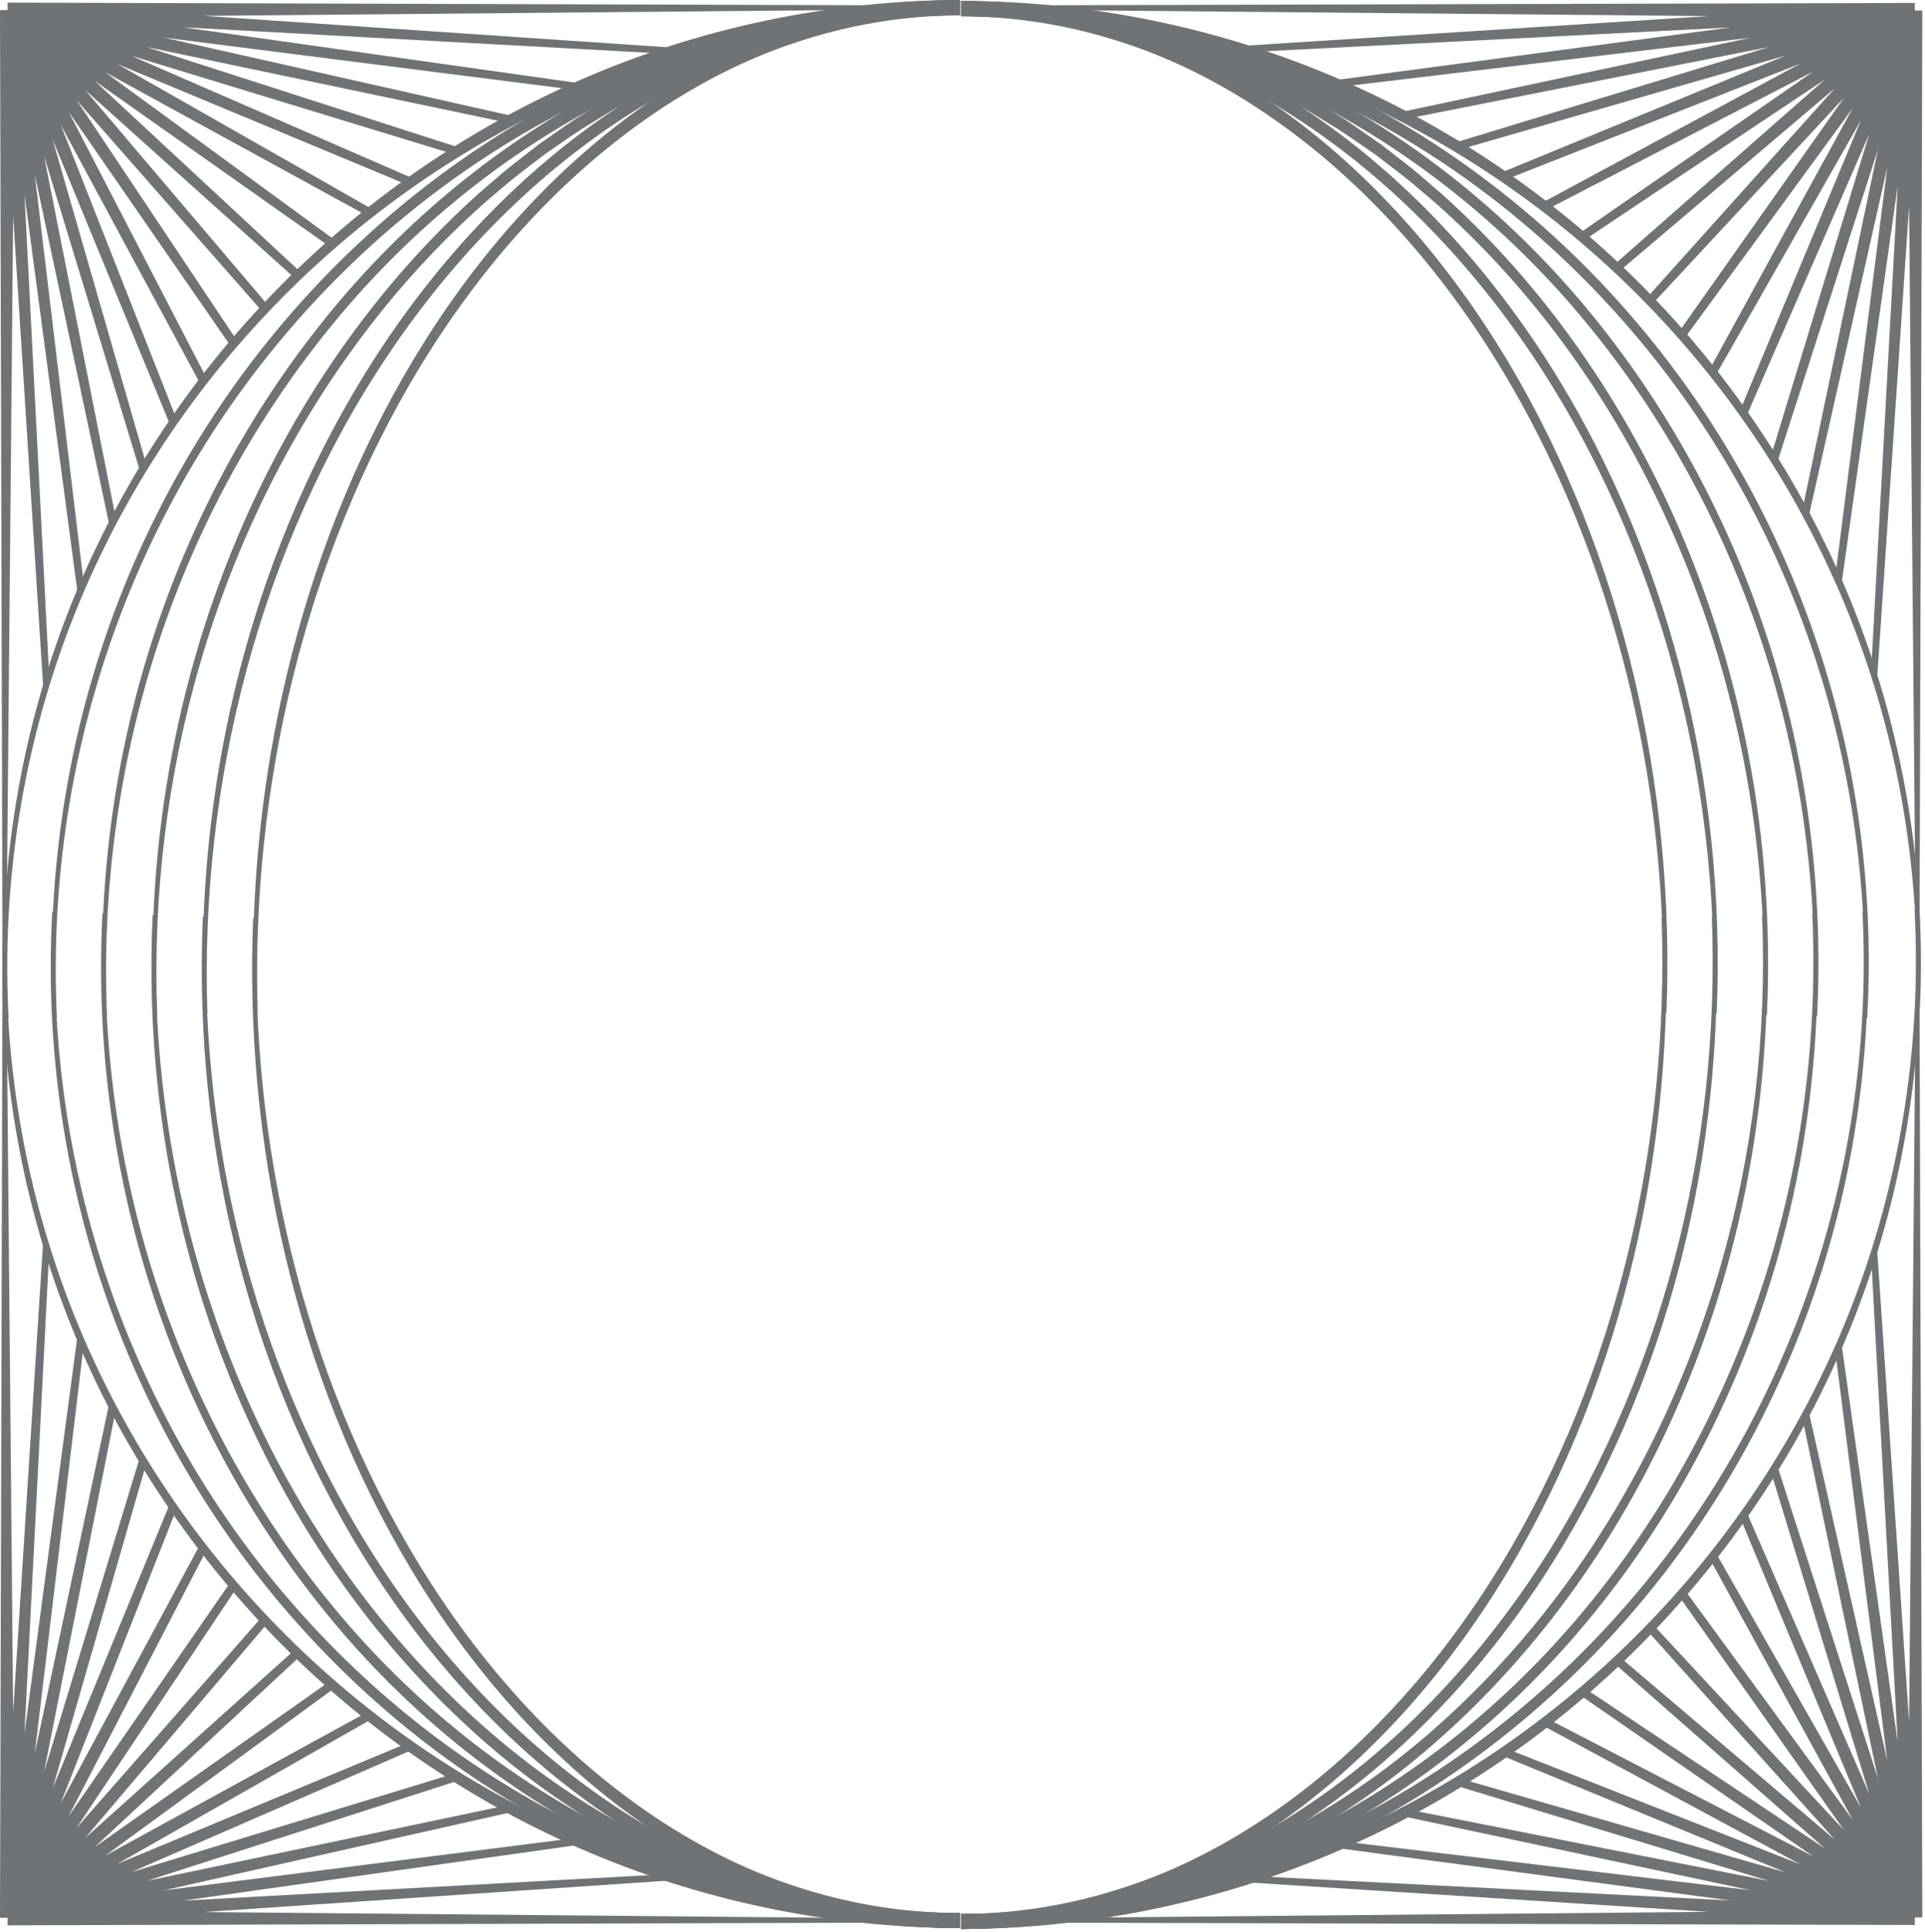 <?xml version="1.0" encoding="UTF-8"?>
<svg width="291px" height="292px" viewBox="0 0 291 292" version="1.1" xmlns="http://www.w3.org/2000/svg" xmlns:xlink="http://www.w3.org/1999/xlink">
    <title>O_15</title>
    <g id="Page-1" stroke="none" stroke-width="1" fill="none" fill-rule="evenodd">
        <g id="ui_kit-copy" transform="translate(-479, -4588)" fill="#707376">
            <g id="O_15" transform="translate(479, 4588)">
                <path d="M1.028,136.896 L1.987,32.693 L6.606,105.045 C6.875,104.127 7.151,103.211 7.439,102.301 L3.704,29.398 L11.822,90.317 C12.1,89.649 12.385,88.987 12.674,88.325 L5.254,26.355 L16.647,79.92 C16.926,79.379 17.213,78.844 17.498,78.307 L6.662,23.583 L21.282,71.601 C21.56,71.139 21.839,70.679 22.123,70.221 L7.958,21.088 L25.831,64.503 C26.108,64.098 26.388,63.697 26.668,63.295 L9.178,18.856 L30.38,58.216 C30.657,57.853 30.933,57.488 31.213,57.128 L10.368,16.881 L34.99,52.49 C35.271,52.159 35.548,51.824 35.833,51.495 L11.581,15.139 L39.73,47.171 C40.019,46.862 40.303,46.549 40.594,46.242 L12.875,13.598 L44.669,42.143 C44.971,41.85 45.268,41.552 45.572,41.262 L14.301,12.211 L49.894,37.318 C50.216,37.035 50.534,36.748 50.859,36.469 L15.91,10.923 L55.514,32.62 C55.865,32.342 56.217,32.066 56.571,31.79 L17.741,9.679 L61.685,27.98 C62.076,27.702 62.475,27.434 62.868,27.159 L19.817,8.423 L68.667,23.331 C69.108,23.055 69.548,22.775 69.994,22.503 L22.156,7.104 L76.834,18.576 C77.354,18.295 77.879,18.022 78.403,17.748 L24.767,5.682 L87.033,13.596 C87.665,13.318 88.294,13.036 88.931,12.767 L27.639,4.122 L101.401,8.16 C102.27,7.884 103.142,7.618 104.018,7.358 L30.774,2.399 L141.26,1.392 L141.258,0.824 L1.134,0.395 L1.138,1.526 L1.138,1.532 L8.52799969e-05,1.528 L0.379,145.545 L0.745,145.545 C0.751,142.64 0.851,139.758 1.028,136.896" id="Fill-1"></path>
                <path d="M290.597,289.855 L290.169,149.73 L289.727,149.73 C289.692,151.077 289.635,152.418 289.563,153.756 L288.593,260.206 L283.674,187.551 C283.411,188.422 283.141,189.291 282.863,190.155 L286.871,263.351 L278.283,202.464 C278.01,203.103 277.729,203.738 277.448,204.372 L285.311,266.226 L273.319,212.917 C273.043,213.444 272.77,213.971 272.487,214.493 L283.888,268.831 L268.579,221.276 C268.305,221.723 268.026,222.164 267.748,222.608 L282.57,271.171 L263.94,228.365 C263.664,228.761 263.396,229.161 263.116,229.553 L281.314,273.25 L259.325,234.635 C259.05,234.99 258.771,235.342 258.492,235.693 L280.07,275.08 L254.663,240.322 C254.382,240.647 254.095,240.966 253.811,241.289 L278.784,276.69 L249.889,245.586 C249.597,245.892 249.298,246.189 249.005,246.493 L277.395,278.115 L244.927,250.546 C244.62,250.839 244.306,251.124 243.995,251.413 L275.853,279.408 L239.696,255.29 C239.367,255.574 239.03,255.852 238.699,256.134 L274.113,280.622 L234.088,259.892 C233.728,260.174 233.363,260.45 232.999,260.728 L272.137,281.812 L227.952,264.421 C227.549,264.703 227.147,264.983 226.742,265.261 L269.906,283.032 L221.064,268.951 C220.604,269.235 220.144,269.518 219.681,269.797 L267.408,284.327 L213.029,273.56 C212.49,273.847 211.952,274.134 211.411,274.414 L264.637,285.735 L203.092,278.366 C202.429,278.655 201.768,278.945 201.102,279.224 L261.593,287.286 L189.269,283.58 C188.362,283.869 187.451,284.149 186.537,284.42 L258.295,289.002 L157.022,289.935 C153.203,290.242 149.344,290.406 145.448,290.41 L145.448,290.61 L289.464,290.989 L289.46,289.852 L290.597,289.855 Z" id="Fill-3"></path>
                <path d="M133.948,289.975 L30.776,289.034 L103.043,284.142 C102.179,283.879 101.321,283.604 100.464,283.325 L27.644,287.311 L88.315,278.754 C87.675,278.48 87.037,278.201 86.403,277.917 L24.767,285.752 L77.931,273.793 C77.405,273.515 76.874,273.243 76.352,272.959 L22.158,284.329 L69.618,269.052 C69.172,268.778 68.727,268.499 68.284,268.219 L19.814,283.012 L62.552,264.411 C62.159,264.137 61.763,263.864 61.371,263.585 L17.74,281.755 L56.304,259.796 C55.951,259.52 55.602,259.238 55.252,258.958 L15.91,280.511 L50.635,255.13 C50.31,254.848 49.992,254.558 49.671,254.274 L14.299,279.225 L45.385,250.346 C45.08,250.054 44.782,249.756 44.479,249.462 L12.873,277.837 L40.437,245.378 C40.144,245.07 39.859,244.757 39.569,244.446 L11.581,276.294 L35.7,240.138 C35.415,239.808 35.137,239.472 34.855,239.139 L10.369,274.553 L31.104,234.518 C30.822,234.156 30.546,233.792 30.268,233.427 L9.177,272.578 L26.58,228.366 C26.299,227.963 26.016,227.56 25.74,227.155 L7.959,270.345 L22.053,221.457 C21.769,220.996 21.489,220.532 21.21,220.067 L6.662,267.851 L17.447,213.386 C17.162,212.847 16.871,212.31 16.593,211.767 L5.254,265.079 L12.641,203.389 C12.351,202.723 12.065,202.056 11.786,201.386 L3.703,262.036 L7.423,189.44 C7.134,188.526 6.858,187.605 6.587,186.683 L1.987,258.741 L1.031,154.954 C0.846,151.958 0.741,148.939 0.741,145.895 L0.741,145.889 L0.379,145.889 L0,289.905 L1.136,289.901 L1.138,289.901 L1.138,289.902 L1.138,289.908 L1.135,291.039 L141.258,290.61 L141.258,290.356 C138.805,290.289 136.368,290.162 133.948,289.975" id="Fill-5"></path>
                <path d="M40.651,244.535 C27.195,230.419 16.606,213.546 9.837,195.216 C4.956,182 2.083,168.055 1.239,153.981 L1.31,153.977 C0.262,134.46 3.159,114.741 9.904,96.413 C16.646,78.082 27.21,61.2 40.65,47.068 C54.077,32.922 70.382,21.529 88.292,13.848 C106.192,6.133 125.681,2.208 145.154,2.274 L145.139,8.52799969e-05 C125.365,0.076 105.622,4.21 87.55,12.156 C69.466,20.07 53.064,31.716 39.61,46.098 C26.144,60.468 15.62,77.572 8.968,96.077 C4.168,109.419 1.405,123.458 0.677,137.593 L0.597,137.588 C-0.574,157.192 2.217,177.051 8.902,195.557 C15.583,214.064 26.134,231.158 39.618,245.511 C53.091,259.876 69.505,271.497 87.59,279.383 C105.664,287.302 125.398,291.404 145.154,291.456 L145.154,289.182 C125.701,289.272 106.221,285.375 88.322,277.686 C70.412,270.031 54.097,258.663 40.651,244.535" id="Fill-7"></path>
                <path d="M44.934,48.476 C57.474,34.203 72.897,22.456 90.094,14.444 C107.271,6.402 126.211,2.191 145.155,2.283 L145.155,0.01 C125.879,0.058 106.663,4.488 89.307,12.771 C71.929,21.026 56.419,33.035 43.862,47.542 C31.273,62.038 21.677,79.066 15.605,97.237 C11.212,110.34 8.681,124.039 8,137.824 L7.897,137.82 C6.854,156.941 9.395,176.276 15.506,194.453 C21.598,212.626 31.215,229.65 43.83,244.125 C56.412,258.611 71.945,270.584 89.331,278.799 C106.693,287.042 125.901,291.432 145.155,291.455 L145.14,289.181 C126.218,289.297 107.289,285.124 90.106,277.121 C72.903,269.148 57.459,257.435 44.895,243.184 C32.298,228.946 22.631,212.135 16.447,194.128 C11.975,181.144 9.346,167.533 8.558,153.806 L8.602,153.805 C7.695,134.763 10.362,115.563 16.548,97.557 C22.712,79.551 32.362,62.737 44.934,48.476" id="Fill-9"></path>
                <path d="M49.432,50.067 C60.999,35.647 75.513,23.563 91.946,15.169 C108.356,6.755 126.734,2.208 145.154,2.294 L145.154,0.02 C126.368,0.075 107.69,4.858 91.098,13.527 C74.482,22.177 59.893,34.527 48.323,49.18 C36.715,63.819 27.987,80.667 22.48,98.472 C18.5,111.313 16.213,124.656 15.592,138.07 L15.488,138.065 C14.543,156.673 16.821,175.462 22.351,193.279 C27.868,211.091 36.621,227.934 48.26,242.55 C59.861,257.179 74.482,269.488 91.116,278.082 C107.723,286.697 126.392,291.424 145.154,291.456 L145.141,289.181 C126.744,289.288 108.374,284.795 91.95,276.433 C75.502,268.094 60.959,256.052 49.364,241.654 C37.73,227.272 28.914,210.632 23.299,192.976 C19.242,180.245 16.864,166.984 16.147,153.623 L16.183,153.621 C15.391,135.087 17.811,116.424 23.43,98.77 C29.036,81.12 37.828,64.475 49.432,50.067" id="Fill-11"></path>
                <path d="M54.06,51.743 C59.4,44.507 65.418,37.772 72.066,31.73 C73.712,30.202 75.472,28.802 77.169,27.332 C78.917,25.927 80.722,24.59 82.497,23.216 C84.353,21.957 86.178,20.649 88.058,19.427 L90.926,17.669 C91.885,17.086 92.827,16.477 93.826,15.966 C101.643,11.577 109.982,8.122 118.627,5.799 C127.269,3.471 136.211,2.284 145.154,2.304 L145.154,0.03 C136.009,0.081 126.882,1.367 118.085,3.811 C109.285,6.249 100.822,9.836 92.913,14.36 C91.902,14.887 90.949,15.514 89.98,16.113 L87.082,17.922 C85.182,19.177 83.34,20.518 81.468,21.812 C79.678,23.219 77.859,24.589 76.098,26.027 C74.389,27.53 72.619,28.963 70.964,30.523 C64.279,36.695 58.248,43.553 52.913,50.904 C42.241,65.614 34.358,82.265 29.391,99.695 C25.806,112.27 23.748,125.26 23.186,138.309 L23.079,138.304 C22.228,156.408 24.26,174.662 29.235,192.11 C34.203,209.55 42.107,226.201 52.817,240.886 C58.168,248.223 64.221,255.064 70.924,261.212 C77.62,267.365 84.987,272.811 92.921,277.289 C100.843,281.78 109.312,285.331 118.11,287.74 C126.904,290.154 136.023,291.416 145.154,291.455 L145.141,289.181 C136.21,289.212 127.277,288.047 118.638,285.748 C109.995,283.453 101.651,280.033 93.821,275.675 C85.981,271.332 78.676,266.02 72.019,259.996 C65.351,253.978 59.314,247.261 53.958,240.038 C43.24,225.582 35.262,209.123 30.19,191.829 C26.527,179.356 24.386,166.44 23.736,153.44 L23.767,153.439 C23.081,135.404 25.268,117.267 30.347,99.973 C35.42,82.687 43.377,66.226 54.06,51.743" id="Fill-13"></path>
                <path d="M58.788,53.469 C68.54,38.969 80.972,26.154 95.756,16.864 C103.138,12.227 111.134,8.586 119.461,6.09 C127.79,3.598 136.47,2.304 145.154,2.314 L145.154,0.04 C136.244,0.1 127.358,1.501 118.863,4.118 C110.367,6.738 102.243,10.523 94.77,15.301 C79.805,24.875 67.334,37.96 57.605,52.681 C47.863,67.429 40.794,83.855 36.34,100.906 C33.13,113.208 31.284,125.85 30.779,138.541 L30.671,138.537 C29.907,156.144 31.708,173.876 36.157,190.949 C40.604,208.01 47.692,224.44 57.474,239.164 C67.24,253.86 79.77,266.89 94.77,276.388 C102.259,281.131 110.395,284.869 118.889,287.455 C127.385,290.035 136.26,291.407 145.154,291.455 L145.141,289.181 C127.776,289.257 110.528,284.011 95.742,274.816 C80.926,265.602 68.438,252.844 58.652,238.367 C48.848,223.866 41.674,207.616 37.117,190.69 C33.83,178.48 31.912,165.904 31.327,153.258 L31.36,153.256 C30.758,135.712 32.739,118.089 37.302,101.161 C41.867,84.245 49.022,67.996 58.788,53.469" id="Fill-15"></path>
                <path d="M63.627,55.239 C72.477,40.735 83.868,27.635 97.776,17.907 C104.713,13.053 112.273,9.062 120.301,6.419 C128.308,3.743 136.725,2.325 145.155,2.324 L145.155,0.05 C136.471,0.121 127.823,1.656 119.636,4.469 C111.428,7.248 103.737,11.394 96.713,16.395 C82.631,26.423 71.224,39.79 62.411,54.504 C53.589,69.256 47.294,85.431 43.325,102.099 C40.473,114.125 38.824,126.426 38.375,138.766 L38.265,138.763 C37.582,155.884 39.168,173.107 43.118,189.799 C47.065,206.481 53.39,222.654 62.244,237.388 C71.092,252.084 82.572,265.394 96.699,275.334 C103.748,280.293 111.453,284.392 119.664,287.127 C127.853,289.897 136.488,291.396 145.155,291.456 L145.142,289.181 C136.727,289.191 128.32,287.805 120.311,285.171 C112.282,282.57 104.708,278.623 97.748,273.813 C83.797,264.171 72.338,251.13 63.455,236.646 C54.565,222.126 48.146,206.118 44.084,189.561 C41.152,177.616 39.446,165.376 38.919,153.077 L38.955,153.075 C38.428,136.012 40.218,118.889 44.292,102.334 C48.376,85.79 54.767,69.78 63.627,55.239" id="Fill-17"></path>
                <path d="M281.75,95.972 C275.036,77.445 264.451,60.342 250.936,45.992 C237.431,31.629 220.991,20.019 202.886,12.152 C184.794,4.25 165.049,0.172 145.293,0.145 L145.308,2.419 C164.759,2.306 184.248,6.182 202.165,13.853 C220.092,21.491 236.434,32.848 249.909,46.975 C263.395,61.088 274.018,77.969 280.817,96.319 C285.721,109.547 288.615,123.511 289.478,137.609 L289.426,137.612 C290.452,157.168 287.524,176.918 280.746,195.266 C273.971,213.614 263.371,230.504 249.901,244.633 C236.443,258.776 220.111,270.156 202.182,277.819 C184.264,285.516 164.765,289.416 145.293,289.326 L145.293,291.6 C165.069,291.548 184.823,287.443 202.914,279.516 C221.018,271.622 237.448,259.99 250.934,245.61 C264.432,231.244 274.993,214.132 281.681,195.607 C286.506,182.25 289.293,168.189 290.039,154.028 L290.139,154.033 C291.288,134.389 288.467,114.499 281.75,95.972" id="Fill-47"></path>
                <path d="M274.704,97.283 C268.639,79.13 259.052,62.12 246.475,47.637 C233.931,33.144 218.437,21.148 201.078,12.902 C183.741,4.628 164.547,0.202 145.293,0.154 L145.293,2.429 C164.214,2.335 183.133,6.543 200.291,14.574 C217.47,22.578 232.876,34.313 245.404,48.571 C257.963,62.817 267.604,79.616 273.763,97.603 C278.218,110.572 280.836,124.164 281.615,137.868 L281.548,137.872 C282.492,156.875 279.872,176.05 273.725,194.04 C267.597,212.028 257.986,228.84 245.437,243.095 C232.92,257.364 217.515,269.11 200.33,277.127 C183.167,285.171 164.237,289.395 145.293,289.326 L145.308,291.6 C164.58,291.526 183.785,287.082 201.127,278.794 C218.49,270.535 233.982,258.527 246.514,244.023 C259.079,229.531 268.635,212.507 274.668,194.354 C279.032,181.264 281.531,167.582 282.182,153.822 L282.268,153.826 C283.319,134.741 280.791,115.439 274.704,97.283" id="Fill-49"></path>
                <path d="M267.828,98.515 C262.328,80.726 253.608,63.895 242.011,49.27 C230.453,34.631 215.878,22.295 199.282,13.655 C182.71,4.996 164.055,0.22 145.293,0.165 L145.293,2.439 C163.69,2.354 182.044,6.894 198.435,15.297 C214.848,23.682 229.347,35.751 240.902,50.158 C252.494,64.55 261.278,81.18 266.879,98.813 C270.927,111.53 273.303,124.771 274.024,138.111 L273.957,138.114 C274.802,156.612 272.443,175.254 266.87,192.896 C261.31,210.532 252.55,227.173 240.964,241.571 C229.418,255.982 214.915,268.056 198.487,276.438 C182.084,284.842 163.714,289.386 145.293,289.327 L145.307,291.6 C164.09,291.518 182.758,286.736 199.341,278.077 C215.952,269.44 230.529,257.097 242.08,242.453 C253.668,227.821 262.363,210.979 267.821,193.187 C271.767,180.356 274.013,167.028 274.594,153.637 L274.687,153.641 C275.624,135.066 273.343,116.309 267.828,98.515" id="Fill-51"></path>
                <path d="M260.916,99.736 C255.953,82.32 248.08,65.685 237.416,50.989 C232.088,43.646 226.063,36.795 219.385,30.63 C217.732,29.072 215.963,27.641 214.258,26.14 C212.498,24.702 210.681,23.334 208.893,21.929 C207.023,20.637 205.184,19.296 203.286,18.044 L200.391,16.237 C199.424,15.638 198.472,15.012 197.463,14.485 C189.563,9.967 181.111,6.385 172.324,3.951 C163.54,1.51 154.425,0.226 145.293,0.174 L145.293,2.449 C154.224,2.429 163.153,3.615 171.782,5.939 C180.415,8.258 188.742,11.708 196.55,16.092 C197.548,16.602 198.489,17.211 199.445,17.793 L202.31,19.549 C204.188,20.768 206.01,22.075 207.865,23.334 C209.636,24.705 211.439,26.04 213.186,27.444 C214.882,28.912 216.639,30.311 218.283,31.836 C224.924,37.872 230.937,44.599 236.271,51.829 C246.942,66.296 254.893,82.743 259.961,100.013 C263.619,112.471 265.768,125.367 266.43,138.348 L266.367,138.351 C267.118,156.351 265.004,174.471 259.977,191.755 C254.959,209.031 247.036,225.488 236.367,239.959 C231.036,247.19 225.02,253.917 218.373,259.948 C211.735,265.988 204.446,271.315 196.617,275.68 C188.799,280.058 180.46,283.502 171.817,285.821 C163.177,288.145 154.237,289.334 145.293,289.326 L145.307,291.6 C154.45,291.535 163.573,290.247 172.367,287.807 C181.164,285.372 189.624,281.796 197.535,277.284 C205.457,272.785 212.806,267.319 219.48,261.151 C226.163,254.989 232.191,248.138 237.518,240.793 C248.177,226.094 256.023,209.446 260.935,192.025 C264.481,179.459 266.49,166.482 267.004,153.452 L267.103,153.458 C267.934,135.383 265.884,117.161 260.916,99.736" id="Fill-53"></path>
                <path d="M253.967,100.943 C249.516,83.906 242.453,67.495 232.72,52.761 C223.002,38.056 210.544,24.985 195.6,15.423 C188.137,10.652 180.024,6.873 171.542,4.257 C163.059,1.643 154.189,0.245 145.293,0.185 L145.293,2.459 C153.963,2.449 162.629,3.741 170.943,6.229 C179.258,8.72 187.241,12.356 194.613,16.986 C209.377,26.263 221.796,39.063 231.537,53.549 C241.295,68.062 248.444,84.296 253.006,101.199 C256.293,113.393 258.232,125.95 258.836,138.577 L258.774,138.581 C259.439,156.092 257.554,173.701 253.049,190.622 C248.545,207.531 241.426,223.779 231.671,238.294 C221.932,252.782 209.489,265.568 194.697,274.821 C179.934,284.055 162.688,289.356 145.293,289.326 L145.306,291.6 C154.214,291.526 163.095,290.127 171.589,287.521 C180.082,284.909 188.212,281.147 195.685,276.382 C210.658,266.843 223.142,253.785 232.858,239.077 C242.588,224.341 249.619,207.915 254.011,190.87 C257.179,178.573 258.963,165.943 259.413,153.269 L259.51,153.273 C260.256,135.693 258.415,117.991 253.967,100.943" id="Fill-55"></path>
                <path d="M246.981,102.133 C243.015,85.479 236.726,69.317 227.913,54.578 C219.108,39.879 207.712,26.527 193.651,16.515 C186.636,11.519 178.958,7.38 170.764,4.606 C162.592,1.798 153.96,0.266 145.293,0.195 L145.293,2.469 C153.706,2.47 162.107,3.885 170.1,6.556 C178.112,9.194 185.661,13.178 192.588,18.026 C206.476,27.739 217.856,40.824 226.696,55.314 C235.547,69.84 241.933,85.838 246.014,102.368 C248.95,114.295 250.692,126.517 251.241,138.799 L251.181,138.803 C251.766,155.836 250.093,172.946 246.08,189.498 C242.071,206.041 235.705,222.046 226.863,236.578 C218.029,251.072 206.615,264.138 192.69,273.819 C185.744,278.648 178.178,282.618 170.148,285.242 C162.139,287.902 153.724,289.313 145.293,289.326 L145.305,291.6 C153.987,291.515 162.63,289.988 170.817,287.192 C179.027,284.431 186.722,280.306 193.756,275.329 C207.854,265.348 219.286,252.013 228.083,237.307 C236.886,222.562 243.157,206.392 247.049,189.726 C249.859,177.703 251.433,165.411 251.823,153.088 L251.915,153.09 C252.586,135.994 250.936,118.799 246.981,102.133" id="Fill-57"></path>
                <path d="M289.46,1.582 L289.464,0.446 L145.448,0.824 L145.446,1.379 C146.645,1.38 147.841,1.395 149.034,1.425 L258.295,2.433 L185.552,7.076 C186.478,7.344 187.403,7.616 188.321,7.902 L261.598,4.148 L200.445,12.298 C201.117,12.575 201.785,12.857 202.452,13.145 L264.637,5.7 L210.924,17.124 C211.466,17.4 212.001,17.688 212.539,17.971 L267.408,7.108 L219.285,21.76 C219.749,22.037 220.212,22.314 220.674,22.596 L269.908,8.402 L226.419,26.306 C226.823,26.581 227.223,26.863 227.624,27.142 L272.138,9.622 L232.726,30.853 C233.089,31.129 233.452,31.406 233.812,31.685 L274.111,10.813 L238.467,35.46 C238.798,35.74 239.132,36.017 239.462,36.301 L275.853,12.026 L243.799,40.194 C244.108,40.482 244.421,40.767 244.727,41.058 L277.395,13.319 L248.838,45.127 C249.131,45.428 249.429,45.726 249.719,46.029 L278.782,14.746 L253.671,50.343 C253.954,50.664 254.243,50.98 254.524,51.304 L280.07,16.354 L258.376,55.953 C258.654,56.303 258.934,56.651 259.208,57.003 L281.314,18.185 L263.022,62.107 C263.3,62.498 263.571,62.894 263.844,63.287 L282.569,20.264 L267.674,69.065 C267.952,69.507 268.23,69.948 268.504,70.393 L283.888,22.602 L272.434,77.195 C272.715,77.715 272.988,78.242 273.263,78.767 L285.311,25.208 L277.413,87.337 C277.693,87.969 277.973,88.602 278.245,89.239 L286.871,28.083 L282.846,101.583 C283.124,102.444 283.393,103.307 283.653,104.173 L288.593,31.228 L289.567,138.094 C289.63,139.293 289.679,140.497 289.713,141.704 L290.169,141.704 L290.597,1.579 L289.46,1.582 Z" id="Fill-87"></path>
            </g>
        </g>
    </g>
</svg>
